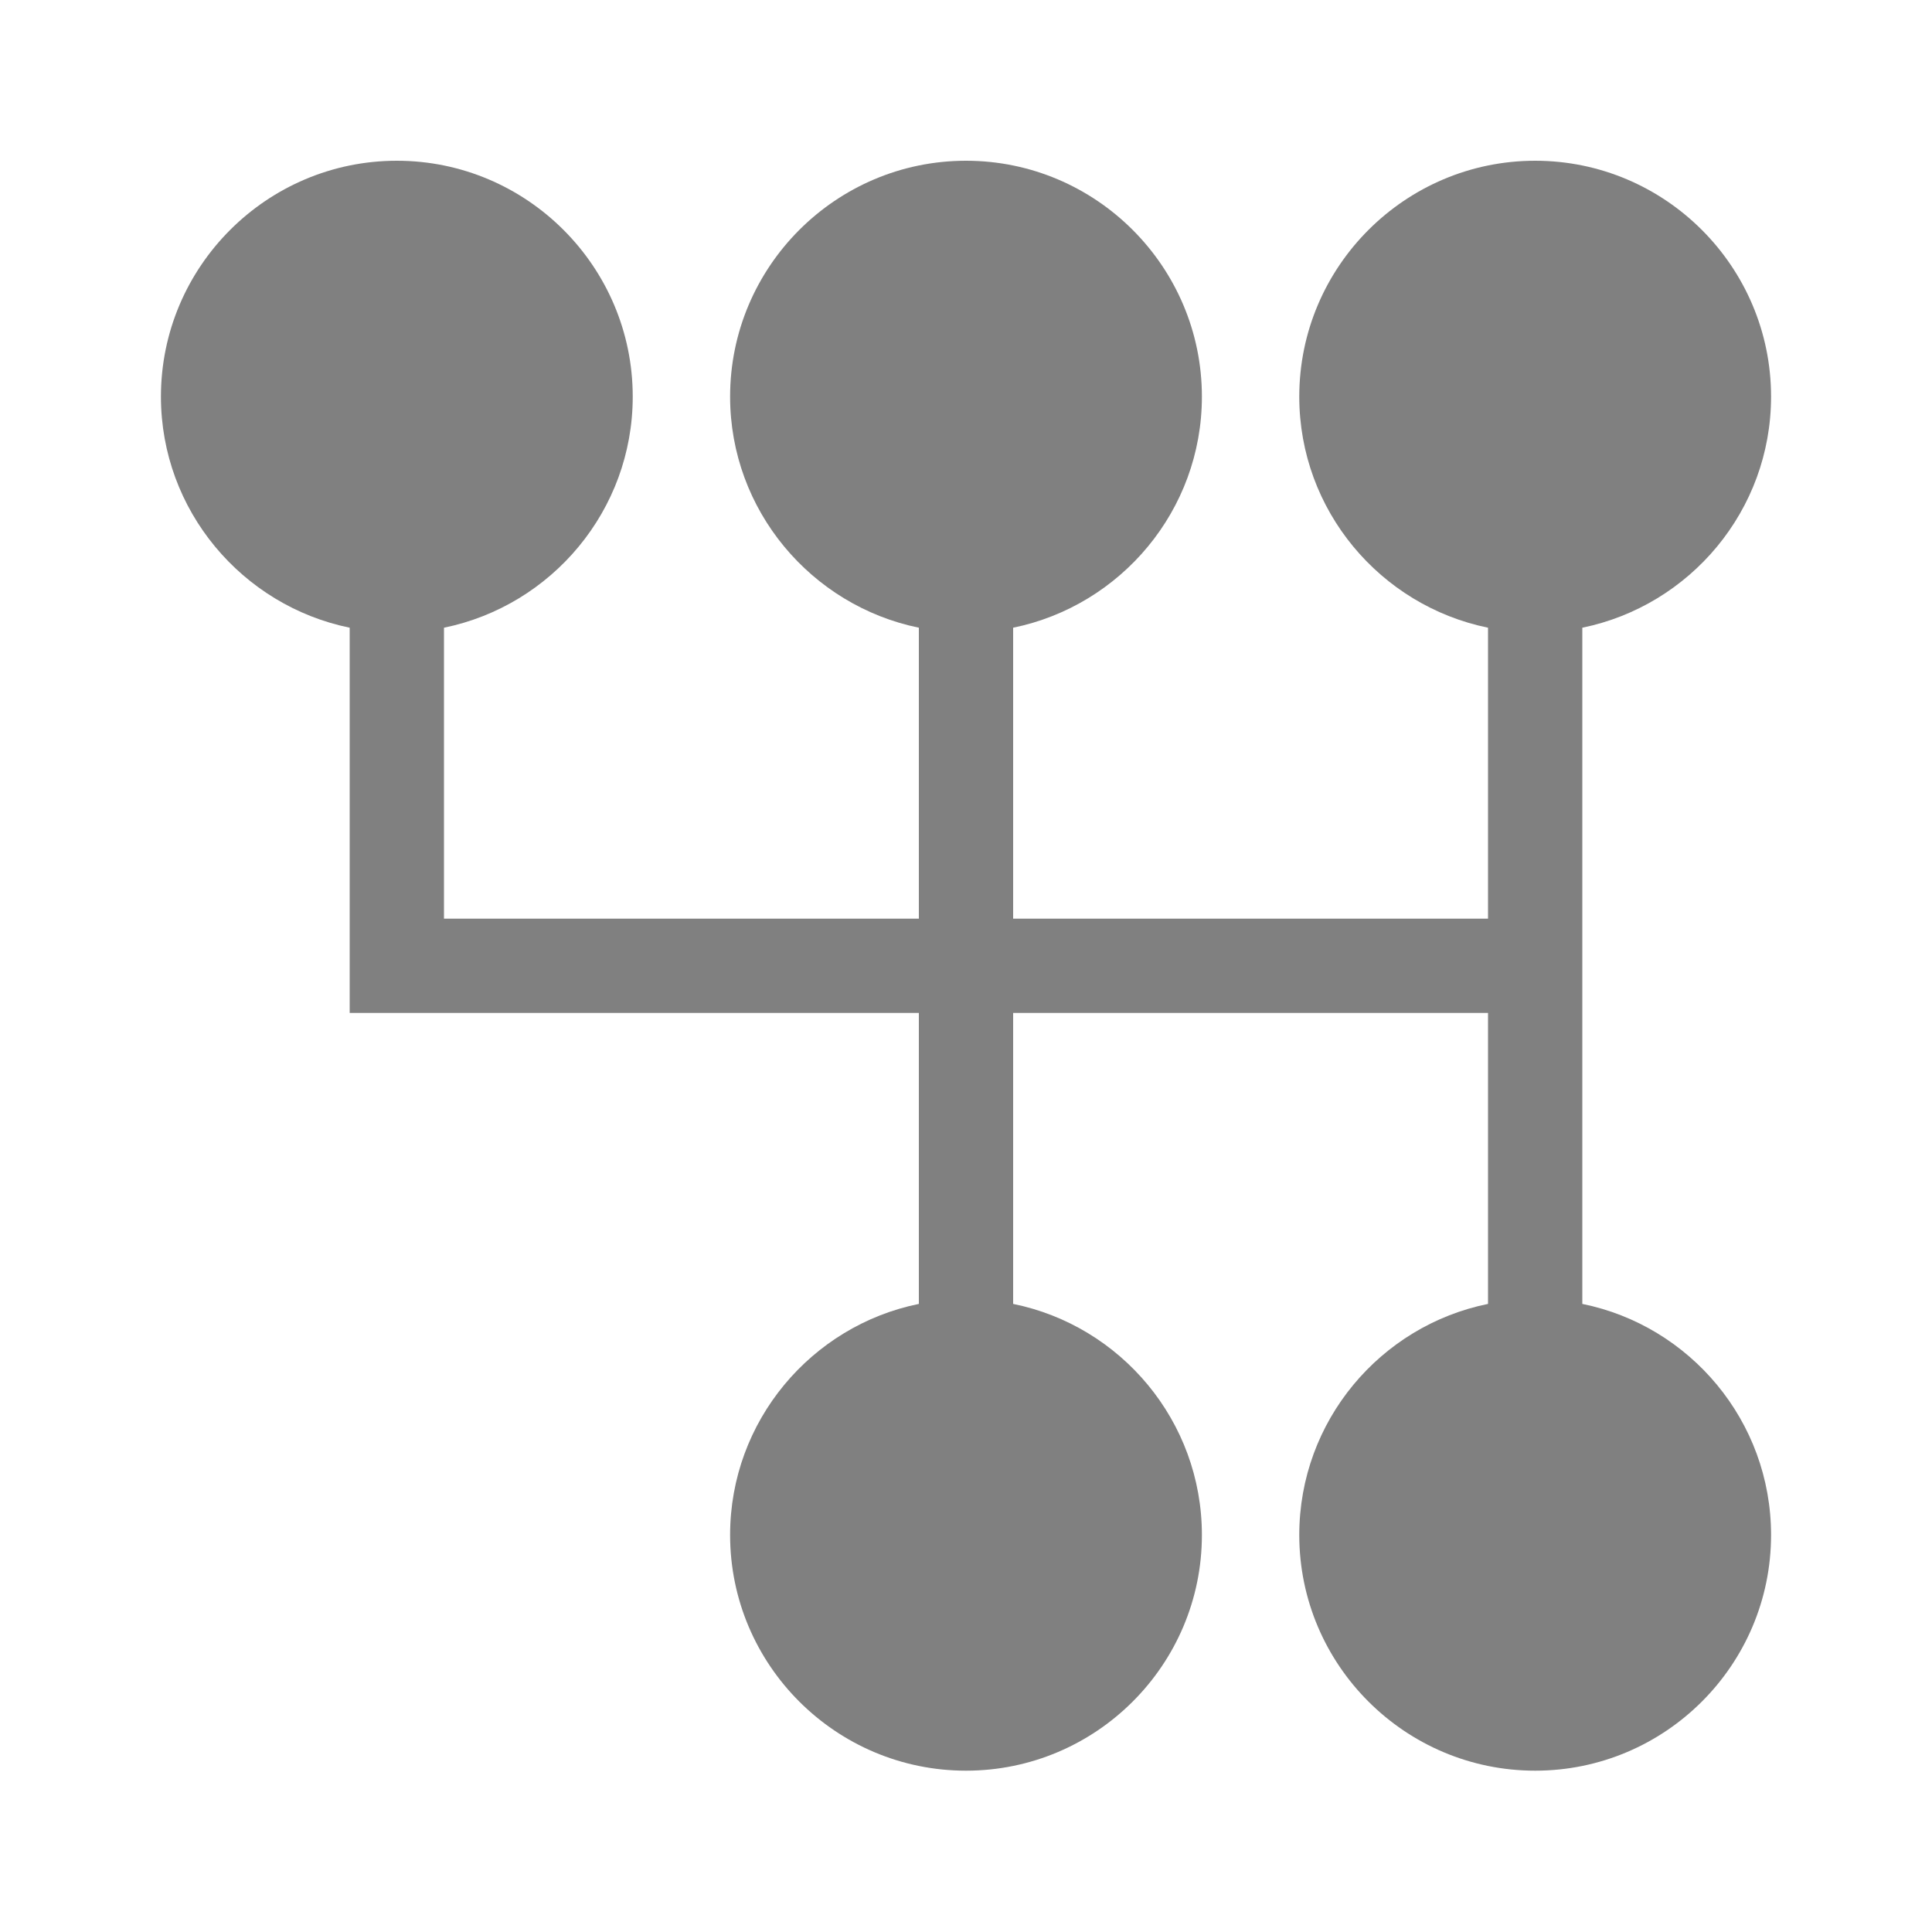 <svg width="10" height="10" viewBox="0 0 10 10" fill="none" xmlns="http://www.w3.org/2000/svg"><path d="M8.19 6.749V3.249C8.747 3.135 9.167 2.642 9.167 2.053C9.167 1.38 8.619 0.832 7.946 0.832C7.273 0.832 6.725 1.38 6.725 2.053C6.725 2.642 7.145 3.135 7.702 3.249V4.755H5.244V3.249C5.801 3.135 6.221 2.642 6.221 2.053C6.221 1.38 5.673 0.832 5 0.832C4.327 0.832 3.779 1.38 3.779 2.053C3.779 2.642 4.2 3.135 4.756 3.249V4.755H2.298V3.249C2.855 3.135 3.275 2.642 3.275 2.053C3.275 1.38 2.727 0.832 2.054 0.832C1.381 0.832 0.833 1.38 0.833 2.053C0.833 2.642 1.254 3.135 1.81 3.249V5.243H4.756V6.749C4.2 6.862 3.779 7.355 3.779 7.945C3.779 8.618 4.327 9.165 5 9.165C5.673 9.165 6.221 8.618 6.221 7.945C6.221 7.355 5.801 6.862 5.244 6.749V5.243H7.702V6.749C7.145 6.862 6.725 7.355 6.725 7.945C6.725 8.618 7.273 9.165 7.946 9.165C8.619 9.165 9.167 8.618 9.167 7.945C9.167 7.355 8.747 6.862 8.19 6.749Z" fill="#808080" data-darkreader-inline-fill="" style="--darkreader-inline-fill:#988f81;"></path></svg>